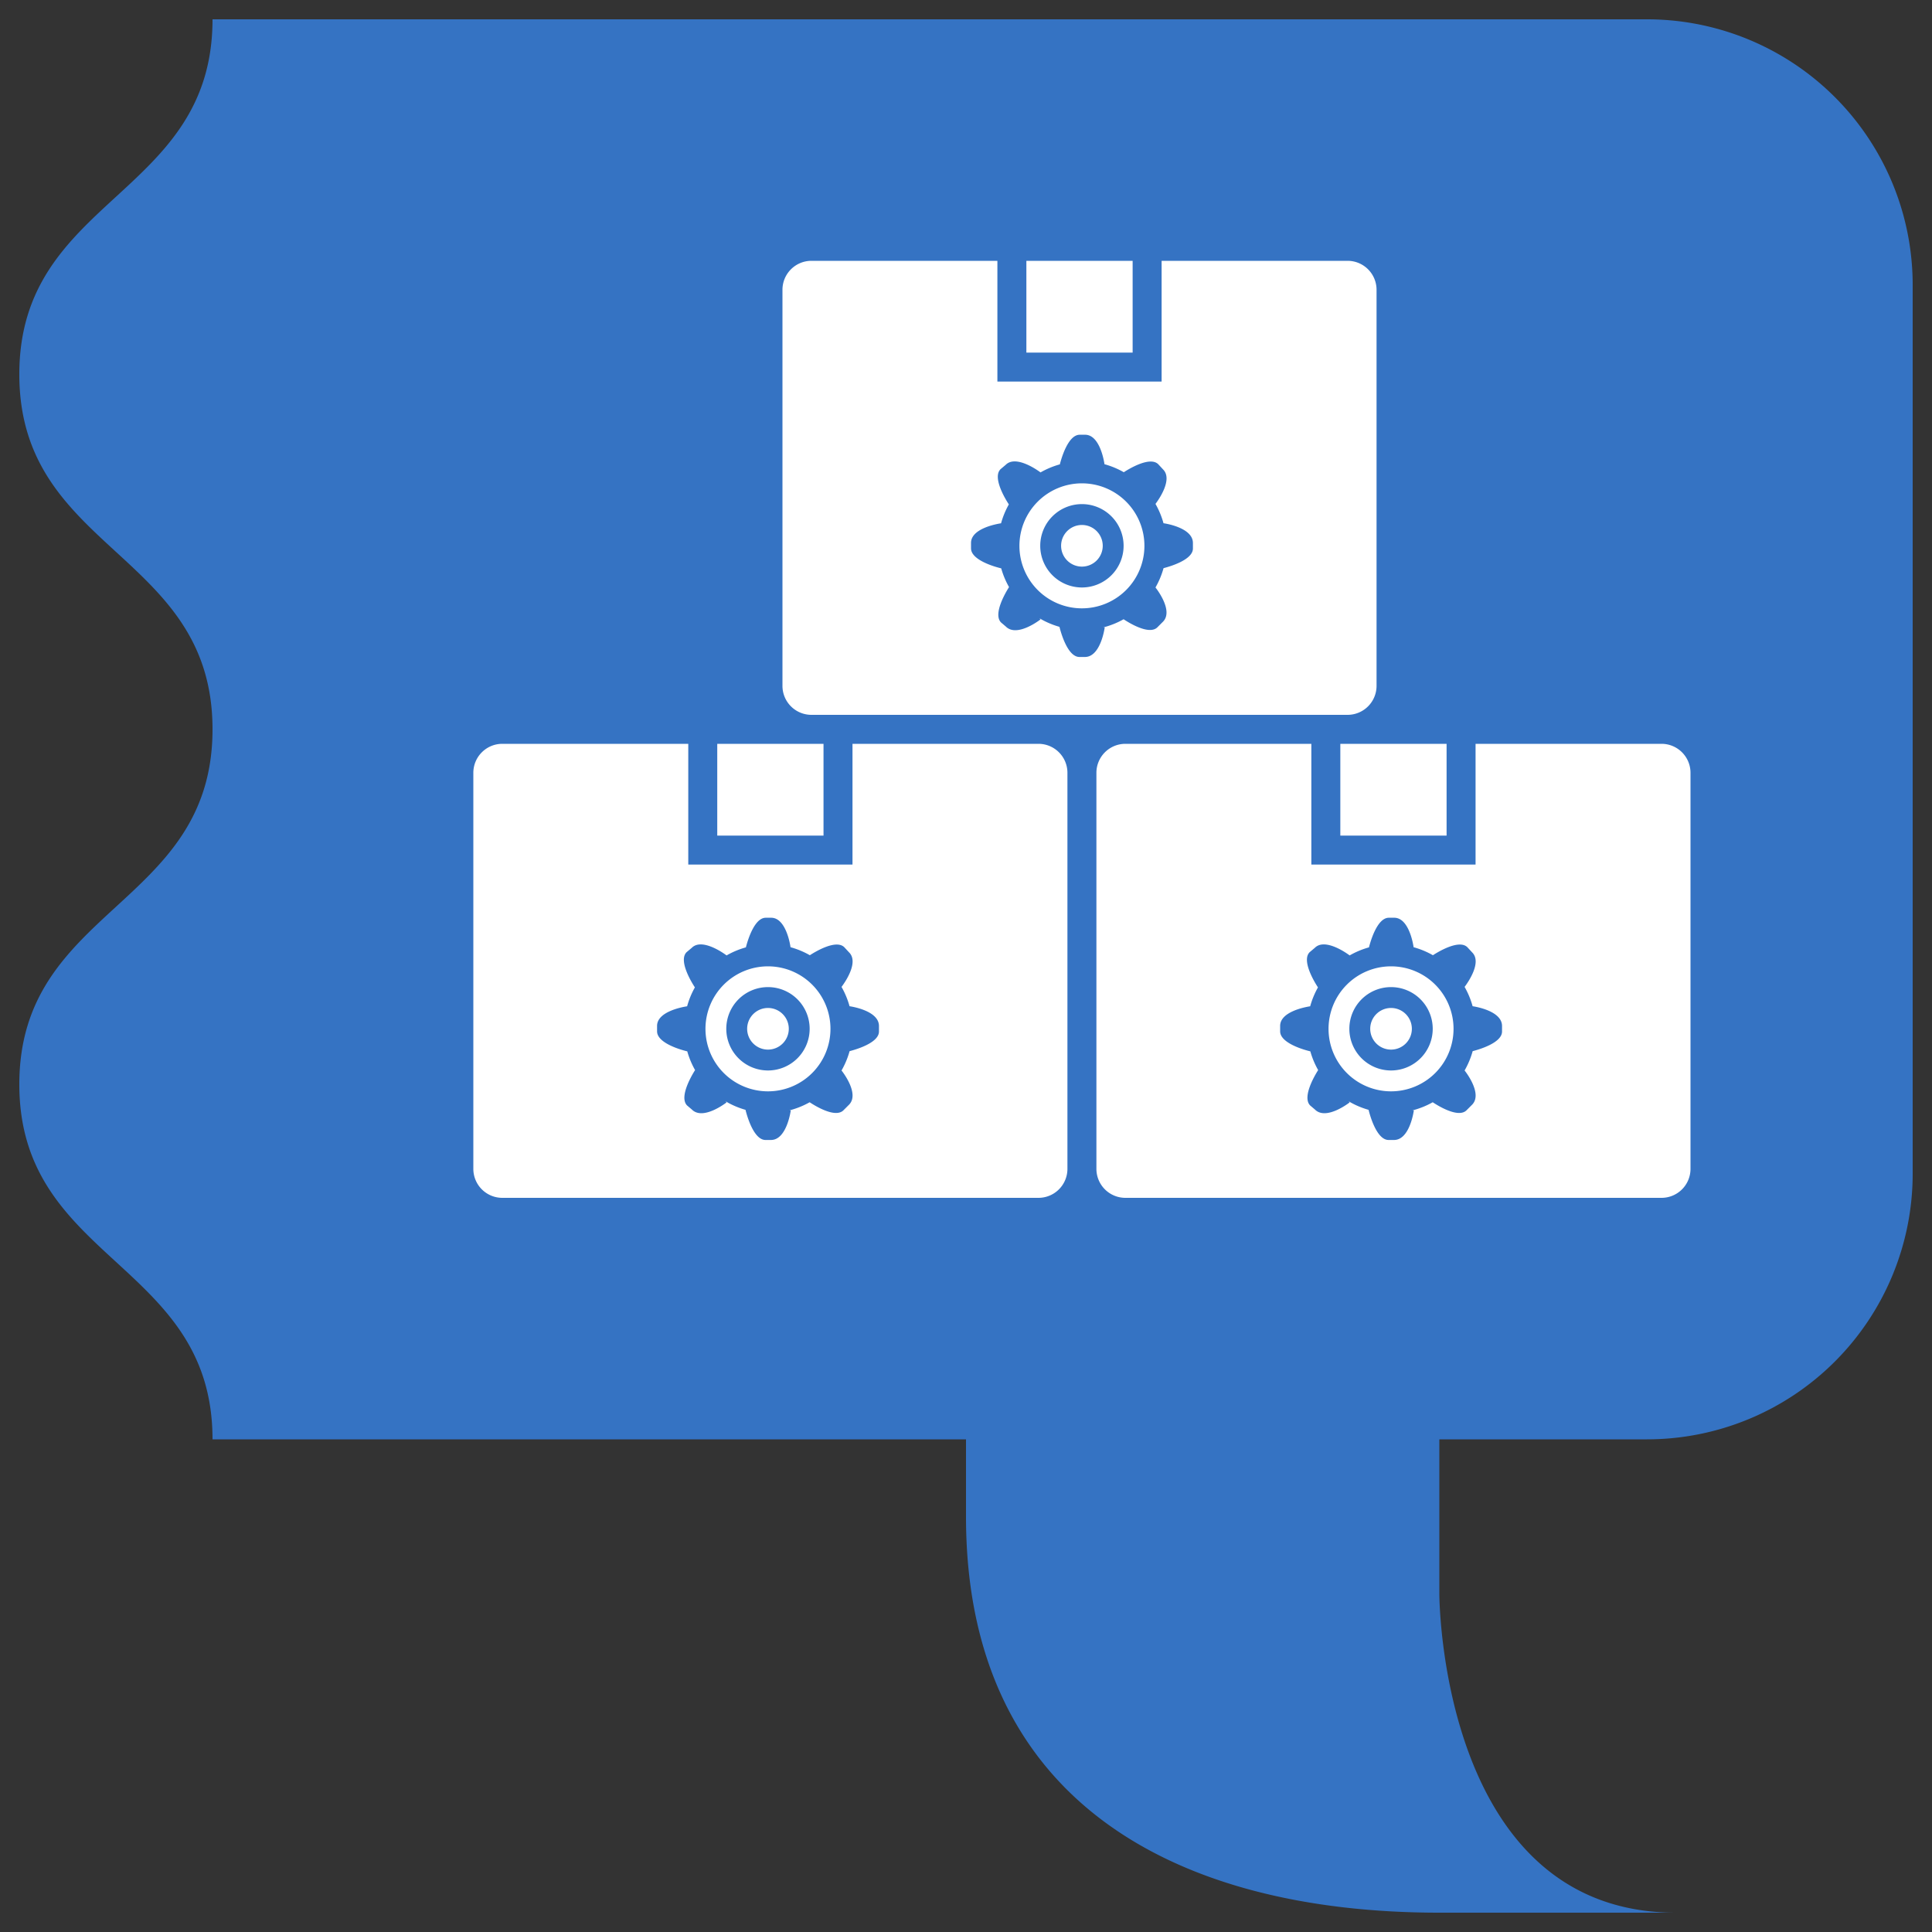 <svg xmlns="http://www.w3.org/2000/svg" viewBox="0 0 400 400"><rect x="0" y="0" width="400" height="400" fill="#333333" stroke="none"/><defs><style>.a,.d{fill:#3573c3;}.b{fill:none;}.c{fill:#fff;}.d{fill-rule:evenodd;}</style></defs><title>03_shipper</title><path class="a" d="M396,59V243a55,55,0,0,1-55,55H298v32s0,66,49,66H298c-54.48,0-98-23-98-82V298H44c0-36.75-40-36.75-40-73.5S44,187.75,44,151,4,114.25,4,77.5,44,40.75,44,4H341A55,55,0,0,1,396,59Z"/><rect class="b" width="400" height="400"/><path class="c" d="M234.5,73h-22V54h22ZM279,54H240.5V79h-34V54H168a6,6,0,0,0-6,6v82a6,6,0,0,0,6,6H279a6,6,0,0,0,6-6V60A6,6,0,0,0,279,54ZM170.5,154h-22v19h22Zm44.5,0H176.5v25h-34V154H104a6,6,0,0,0-6,6v82a6,6,0,0,0,6,6H215a6,6,0,0,0,6-6V160A6,6,0,0,0,215,154Zm84.5,0h-22v19h22Zm44.5,0H305.5v25h-34V154H233a6,6,0,0,0-6,6v82a6,6,0,0,0,6,6H344a6,6,0,0,0,6-6V160A6,6,0,0,0,344,154Z"/><rect class="b" width="400" height="400"/><path class="d" d="M240.9,117.63a17.33,17.33,0,0,1-1.67,4c.1.13,3.83,4.81,1.54,7.1l-1.14,1.14c-1.71,1.71-6-1-7-1.66a17.4,17.4,0,0,1-4.21,1.69h.3s-.81,6.12-4.1,6.12h-1.13c-2.5,0-3.9-5.25-4.14-6.24a17.39,17.39,0,0,1-4.15-1.78l.23.24s-4.85,3.81-7.17,1.49l-1-.85c-1.76-1.76,1.08-6.44,1.65-7.33a17.37,17.37,0,0,1-1.62-3.88c-1-.23-6.25-1.63-6.25-4.14V112.4c0-2.9,5-3.87,6.22-4.06a17.36,17.36,0,0,1,1.61-3.91c-.54-.82-3.5-5.51-1.72-7.29l1.08-.91c2-2,6.23.85,7.2,1.58a17.38,17.38,0,0,1,4-1.67c.31-1.23,1.7-6.13,4.11-6.13h1.13c2.81,0,3.81,4.74,4,6.1a17.39,17.39,0,0,1,4,1.66c1.06-.69,5.43-3.36,7.14-1.65l1,1.08c2,2-.77,6.05-1.58,7.13a17.36,17.36,0,0,1,1.66,4c.36.05,6.09.91,6.09,4.09v1.13C247,115.92,242.18,117.3,240.9,117.63ZM224,100.07A12.94,12.94,0,1,0,236.94,113,12.94,12.94,0,0,0,224,100.07Zm0,21.56a8.63,8.63,0,1,1,8.63-8.63A8.63,8.63,0,0,1,224,121.63Zm0-12.94a4.31,4.31,0,1,0,4.31,4.31A4.31,4.31,0,0,0,224,108.69Z"/><path class="d" d="M175.9,217.63a17.33,17.33,0,0,1-1.67,4c.1.13,3.83,4.81,1.54,7.1l-1.14,1.14c-1.71,1.71-6-1-7-1.66a17.4,17.4,0,0,1-4.21,1.69h.3s-.81,6.12-4.1,6.12h-1.13c-2.5,0-3.9-5.25-4.14-6.24a17.39,17.39,0,0,1-4.15-1.78l.23.24s-4.85,3.81-7.17,1.49l-1-.85c-1.76-1.76,1.08-6.44,1.65-7.33a17.37,17.37,0,0,1-1.62-3.88c-1-.23-6.25-1.63-6.25-4.14V212.4c0-2.9,5-3.87,6.22-4.06a17.36,17.36,0,0,1,1.61-3.91c-.54-.82-3.5-5.51-1.72-7.29l1.08-.91c2-2,6.23.85,7.2,1.58a17.38,17.38,0,0,1,4-1.67c.31-1.23,1.7-6.13,4.11-6.13h1.13c2.81,0,3.81,4.74,4,6.1a17.39,17.39,0,0,1,4,1.66c1.06-.69,5.43-3.36,7.14-1.65l1,1.08c2,2-.77,6.05-1.58,7.13a17.36,17.36,0,0,1,1.66,4c.36.05,6.09.91,6.09,4.09v1.13C182,215.92,177.18,217.3,175.9,217.63ZM159,200.07A12.94,12.94,0,1,0,171.94,213,12.94,12.94,0,0,0,159,200.07Zm0,21.56a8.63,8.63,0,1,1,8.63-8.63A8.63,8.63,0,0,1,159,221.63Zm0-12.94a4.31,4.31,0,1,0,4.31,4.31A4.31,4.31,0,0,0,159,208.69Z"/><path class="d" d="M304.9,217.63a17.33,17.33,0,0,1-1.67,4c.1.13,3.83,4.81,1.54,7.1l-1.14,1.14c-1.71,1.71-6-1-7-1.66a17.4,17.4,0,0,1-4.21,1.69h.3s-.81,6.12-4.1,6.12h-1.13c-2.5,0-3.9-5.25-4.14-6.24a17.39,17.39,0,0,1-4.15-1.78l.23.24s-4.85,3.81-7.17,1.49l-1-.85c-1.76-1.76,1.08-6.44,1.65-7.33a17.37,17.37,0,0,1-1.62-3.88c-1-.23-6.25-1.63-6.25-4.14V212.4c0-2.9,5-3.87,6.22-4.06a17.36,17.36,0,0,1,1.61-3.91c-.54-.82-3.5-5.51-1.72-7.29l1.08-.91c2-2,6.23.85,7.2,1.58a17.38,17.38,0,0,1,4-1.67c.31-1.23,1.7-6.13,4.11-6.13h1.13c2.81,0,3.81,4.74,4,6.1a17.39,17.39,0,0,1,4,1.66c1.06-.69,5.43-3.36,7.14-1.65l1,1.08c2,2-.77,6.05-1.58,7.13a17.36,17.36,0,0,1,1.66,4c.36.05,6.09.91,6.09,4.09v1.13C311,215.92,306.18,217.3,304.9,217.63ZM288,200.07A12.94,12.94,0,1,0,300.94,213,12.94,12.94,0,0,0,288,200.07Zm0,21.56a8.63,8.63,0,1,1,8.63-8.63A8.63,8.63,0,0,1,288,221.63Zm0-12.94a4.31,4.31,0,1,0,4.31,4.31A4.31,4.31,0,0,0,288,208.69Z"/></svg>